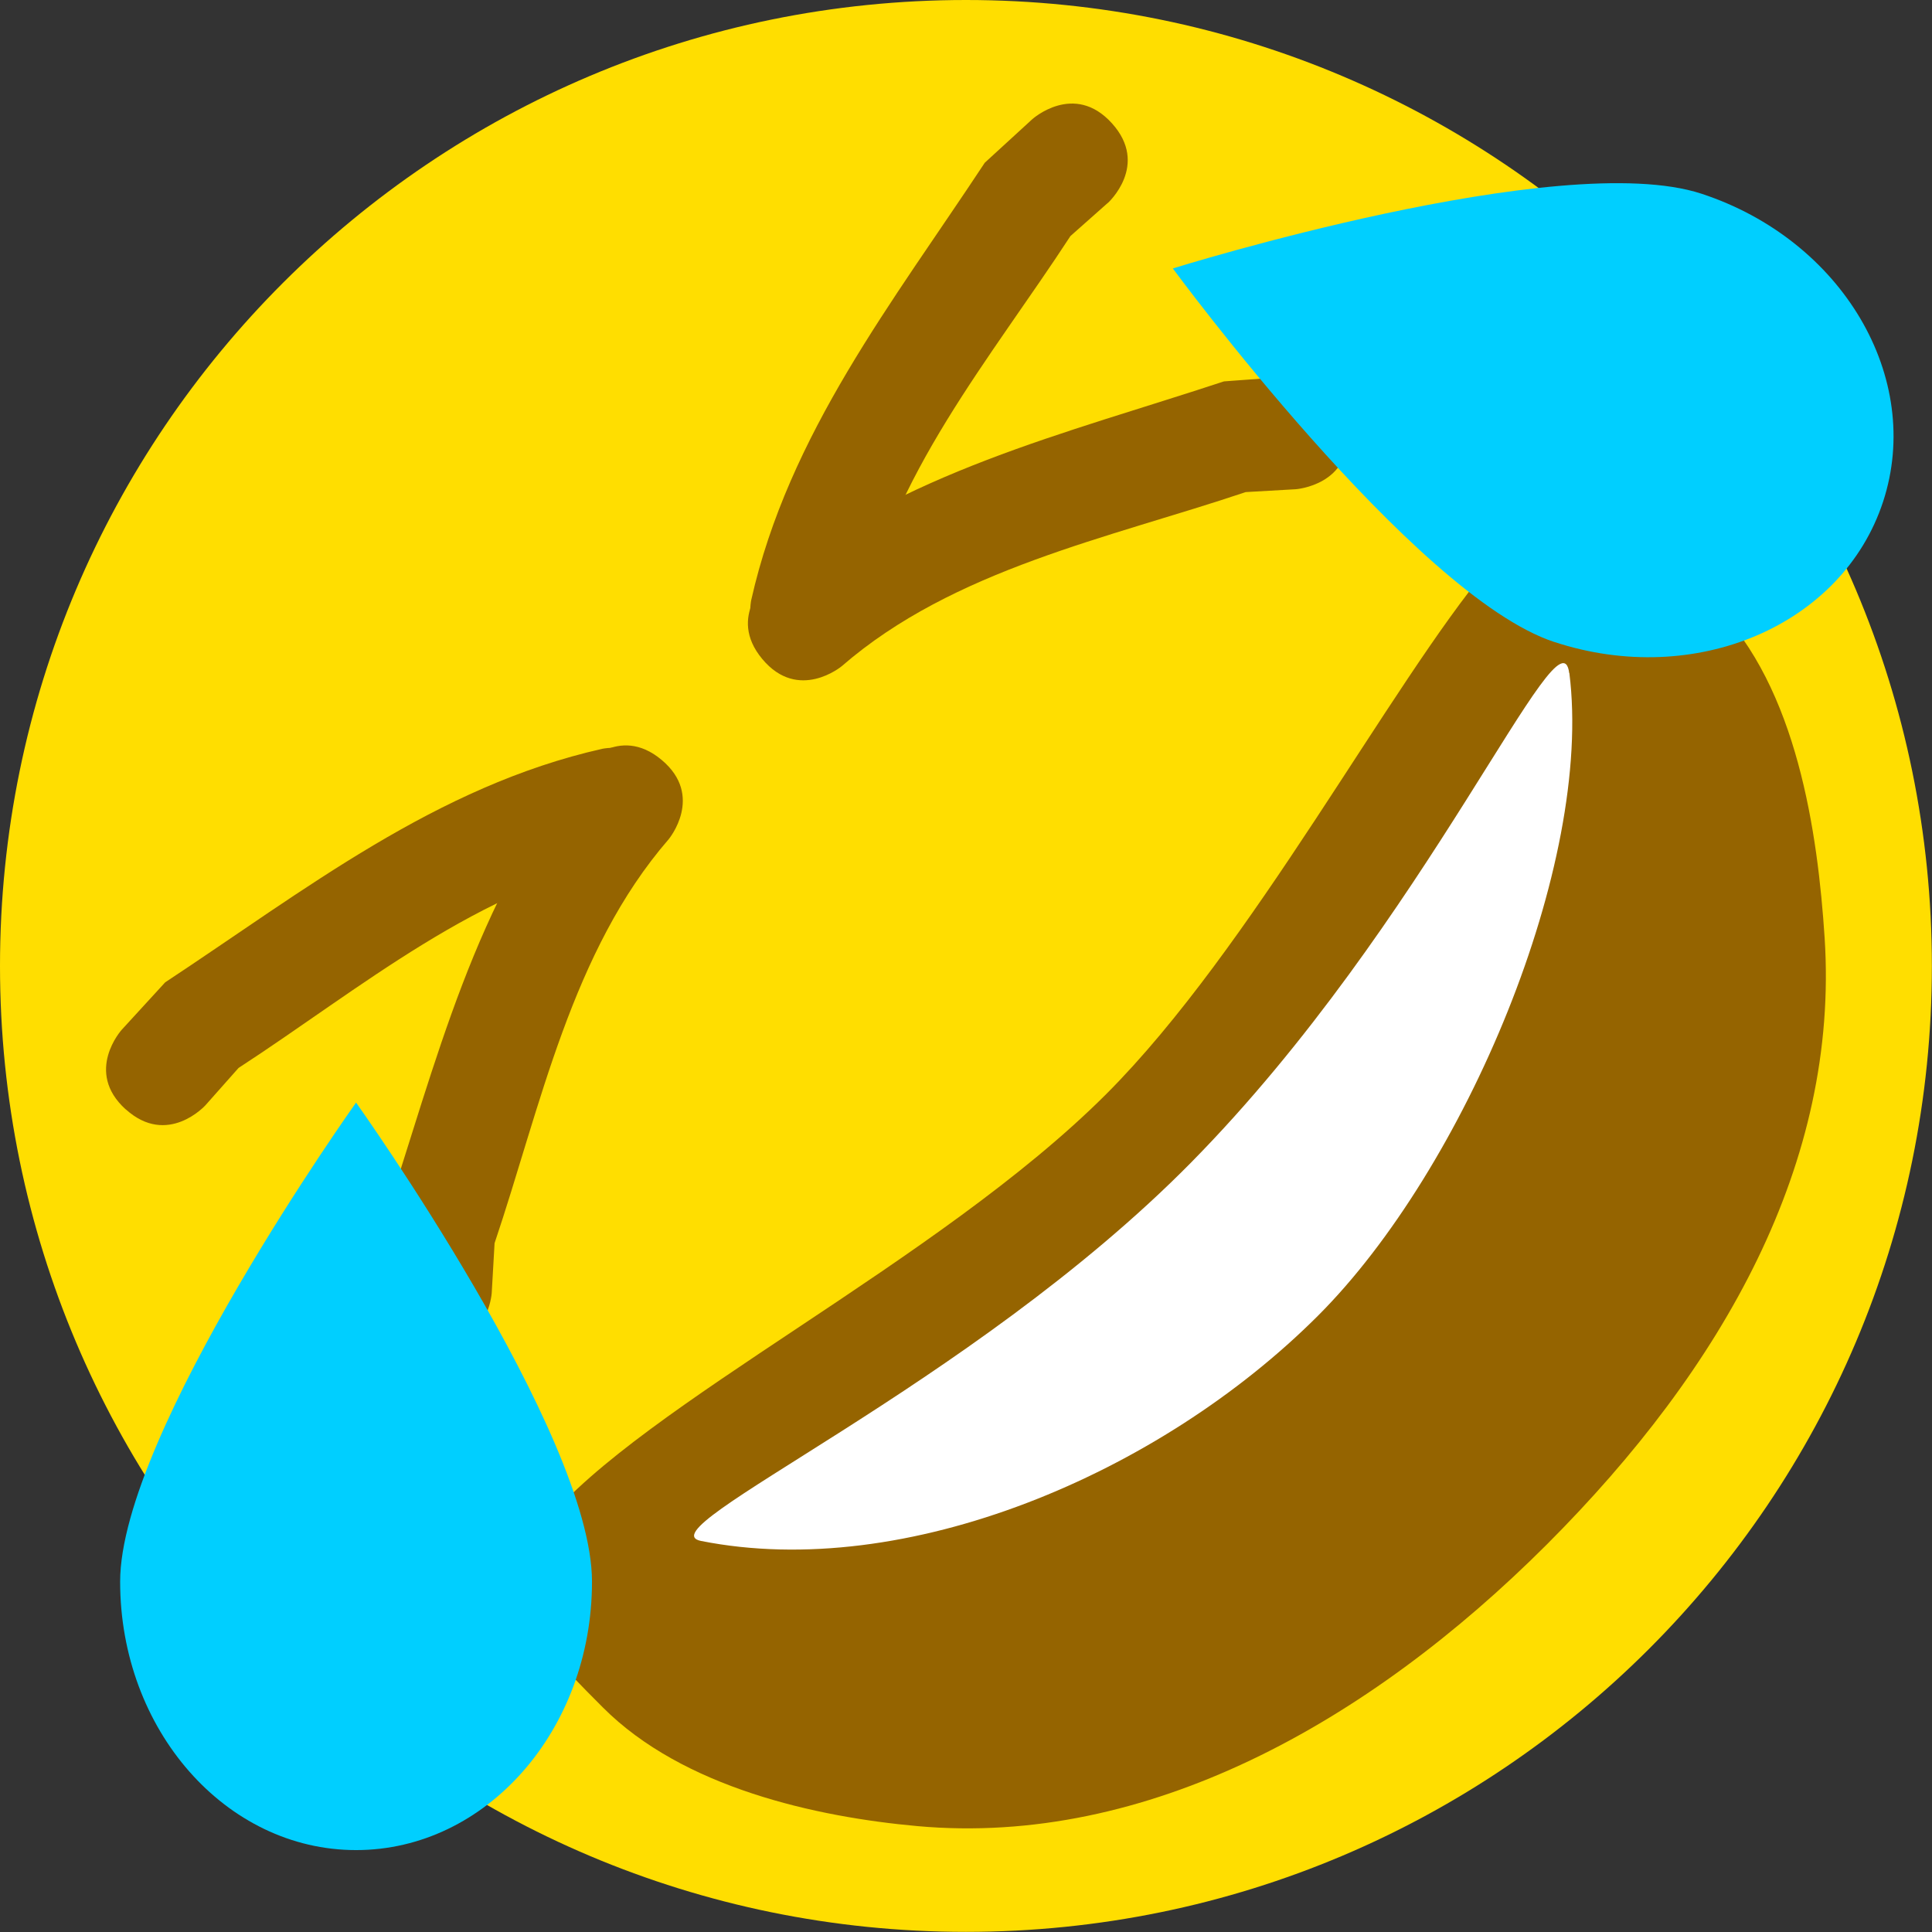 <svg version="1.1" xmlns="http://www.w3.org/2000/svg" xmlns:xlink="http://www.w3.org/1999/xlink" width="15.567" height="15.567" viewBox="0,0,15.567,15.567"><rect x="0" y="0" width="15.567" height="15.567" fill="#333333" stroke="none"/><g transform="translate(-312.217,-172.217)"><g stroke-miterlimit="10"><path d="M312.217,180c0,-4.299 3.485,-7.783 7.783,-7.783c4.299,0 7.783,3.485 7.783,7.783c0,4.299 -3.485,7.783 -7.783,7.783c-4.299,0 -7.783,-3.485 -7.783,-7.783z" fill="#ffde00" stroke="#80ff00" stroke-width="0"/><path d="M317.074,185.974c-0.734,-0.734 -0.898,-0.965 -0.468,-1.486c0.795,-0.963 3.166,-2.098 4.523,-3.454c1.172,-1.172 2.289,-3.301 3.083,-4.248c0.622,-0.742 0.901,-0.613 1.82,0.306c0.666,0.666 0.832,1.838 0.887,2.683c0.117,1.809 -0.814,3.461 -2.238,4.886c-1.445,1.445 -3.231,2.435 -5.07,2.27c-0.821,-0.074 -1.891,-0.31 -2.536,-0.956z" fill="#956400" stroke="#80ff00" stroke-width="0"/><path d="M324.862,177.64c0.194,1.541 -0.841,3.994 -2.025,5.178c-1.277,1.277 -3.324,2.143 -4.972,1.815c-0.472,-0.094 2.169,-1.242 3.951,-3.051c1.902,-1.931 2.973,-4.512 3.045,-3.941z" fill="#ffffff" stroke="#80ff00" stroke-width="0"/><path d="M315.695,183.06c-0.453,-0.03 -0.423,-0.484 -0.423,-0.484l0.038,-0.517c0.421,-1.275 0.732,-2.595 1.597,-3.662c0,0 0.291,-0.349 0.64,-0.058c0.349,0.291 0.058,0.64 0.058,0.64c-0.783,0.903 -1.032,2.154 -1.403,3.255l-0.023,0.402c0,0 -0.03,0.453 -0.484,0.423z" fill="#956400" stroke="none" stroke-width="0.5"/><path d="M313.23,181.156c-0.337,-0.305 -0.032,-0.642 -0.032,-0.642l0.35,-0.382c1.121,-0.739 2.184,-1.581 3.524,-1.882c0,0 0.445,-0.093 0.538,0.351c0.093,0.445 -0.351,0.538 -0.351,0.538c-1.174,0.222 -2.145,1.049 -3.12,1.683l-0.267,0.301c0,0 -0.305,0.337 -0.642,0.032z" fill="#956400" stroke="none" stroke-width="0.5"/><path d="M322.656,176.159l-0.402,0.023c-1.102,0.371 -2.353,0.62 -3.255,1.403c0,0 -0.349,0.291 -0.64,-0.058c-0.291,-0.349 0.058,-0.64 0.058,-0.64c1.067,-0.864 2.387,-1.176 3.662,-1.597l0.517,-0.038c0,0 0.453,-0.03 0.484,0.423c0.03,0.453 -0.423,0.484 -0.423,0.484z" fill="#956400" stroke="none" stroke-width="0.5"/><path d="M321.143,173.852l-0.301,0.267c-0.634,0.974 -1.461,1.945 -1.683,3.12c0,0 -0.093,0.445 -0.538,0.351c-0.445,-0.093 -0.351,-0.538 -0.351,-0.538c0.301,-1.34 1.143,-2.403 1.882,-3.524l0.382,-0.35c0,0 0.337,-0.305 0.642,0.032c0.305,0.337 -0.032,0.642 -0.032,0.642z" fill="#956400" stroke="none" stroke-width="0.5"/><path d="M313.185,184.961c0,-1.195 1.901,-3.86 1.901,-3.86c0,0 1.901,2.665 1.901,3.86c0,1.195 -0.851,2.163 -1.901,2.163c-1.05,0 -1.901,-0.969 -1.901,-2.163z" fill="#00cfff" stroke="none" stroke-width="0"/><path d="M324.741,177.39c-1.135,-0.373 -3.074,-3.01 -3.074,-3.01c0,0 3.125,-0.975 4.26,-0.602c1.135,0.373 1.79,1.483 1.463,2.481c-0.327,0.998 -1.513,1.504 -2.648,1.131z" fill="#00cfff" stroke="none" stroke-width="0"/></g></g></svg>